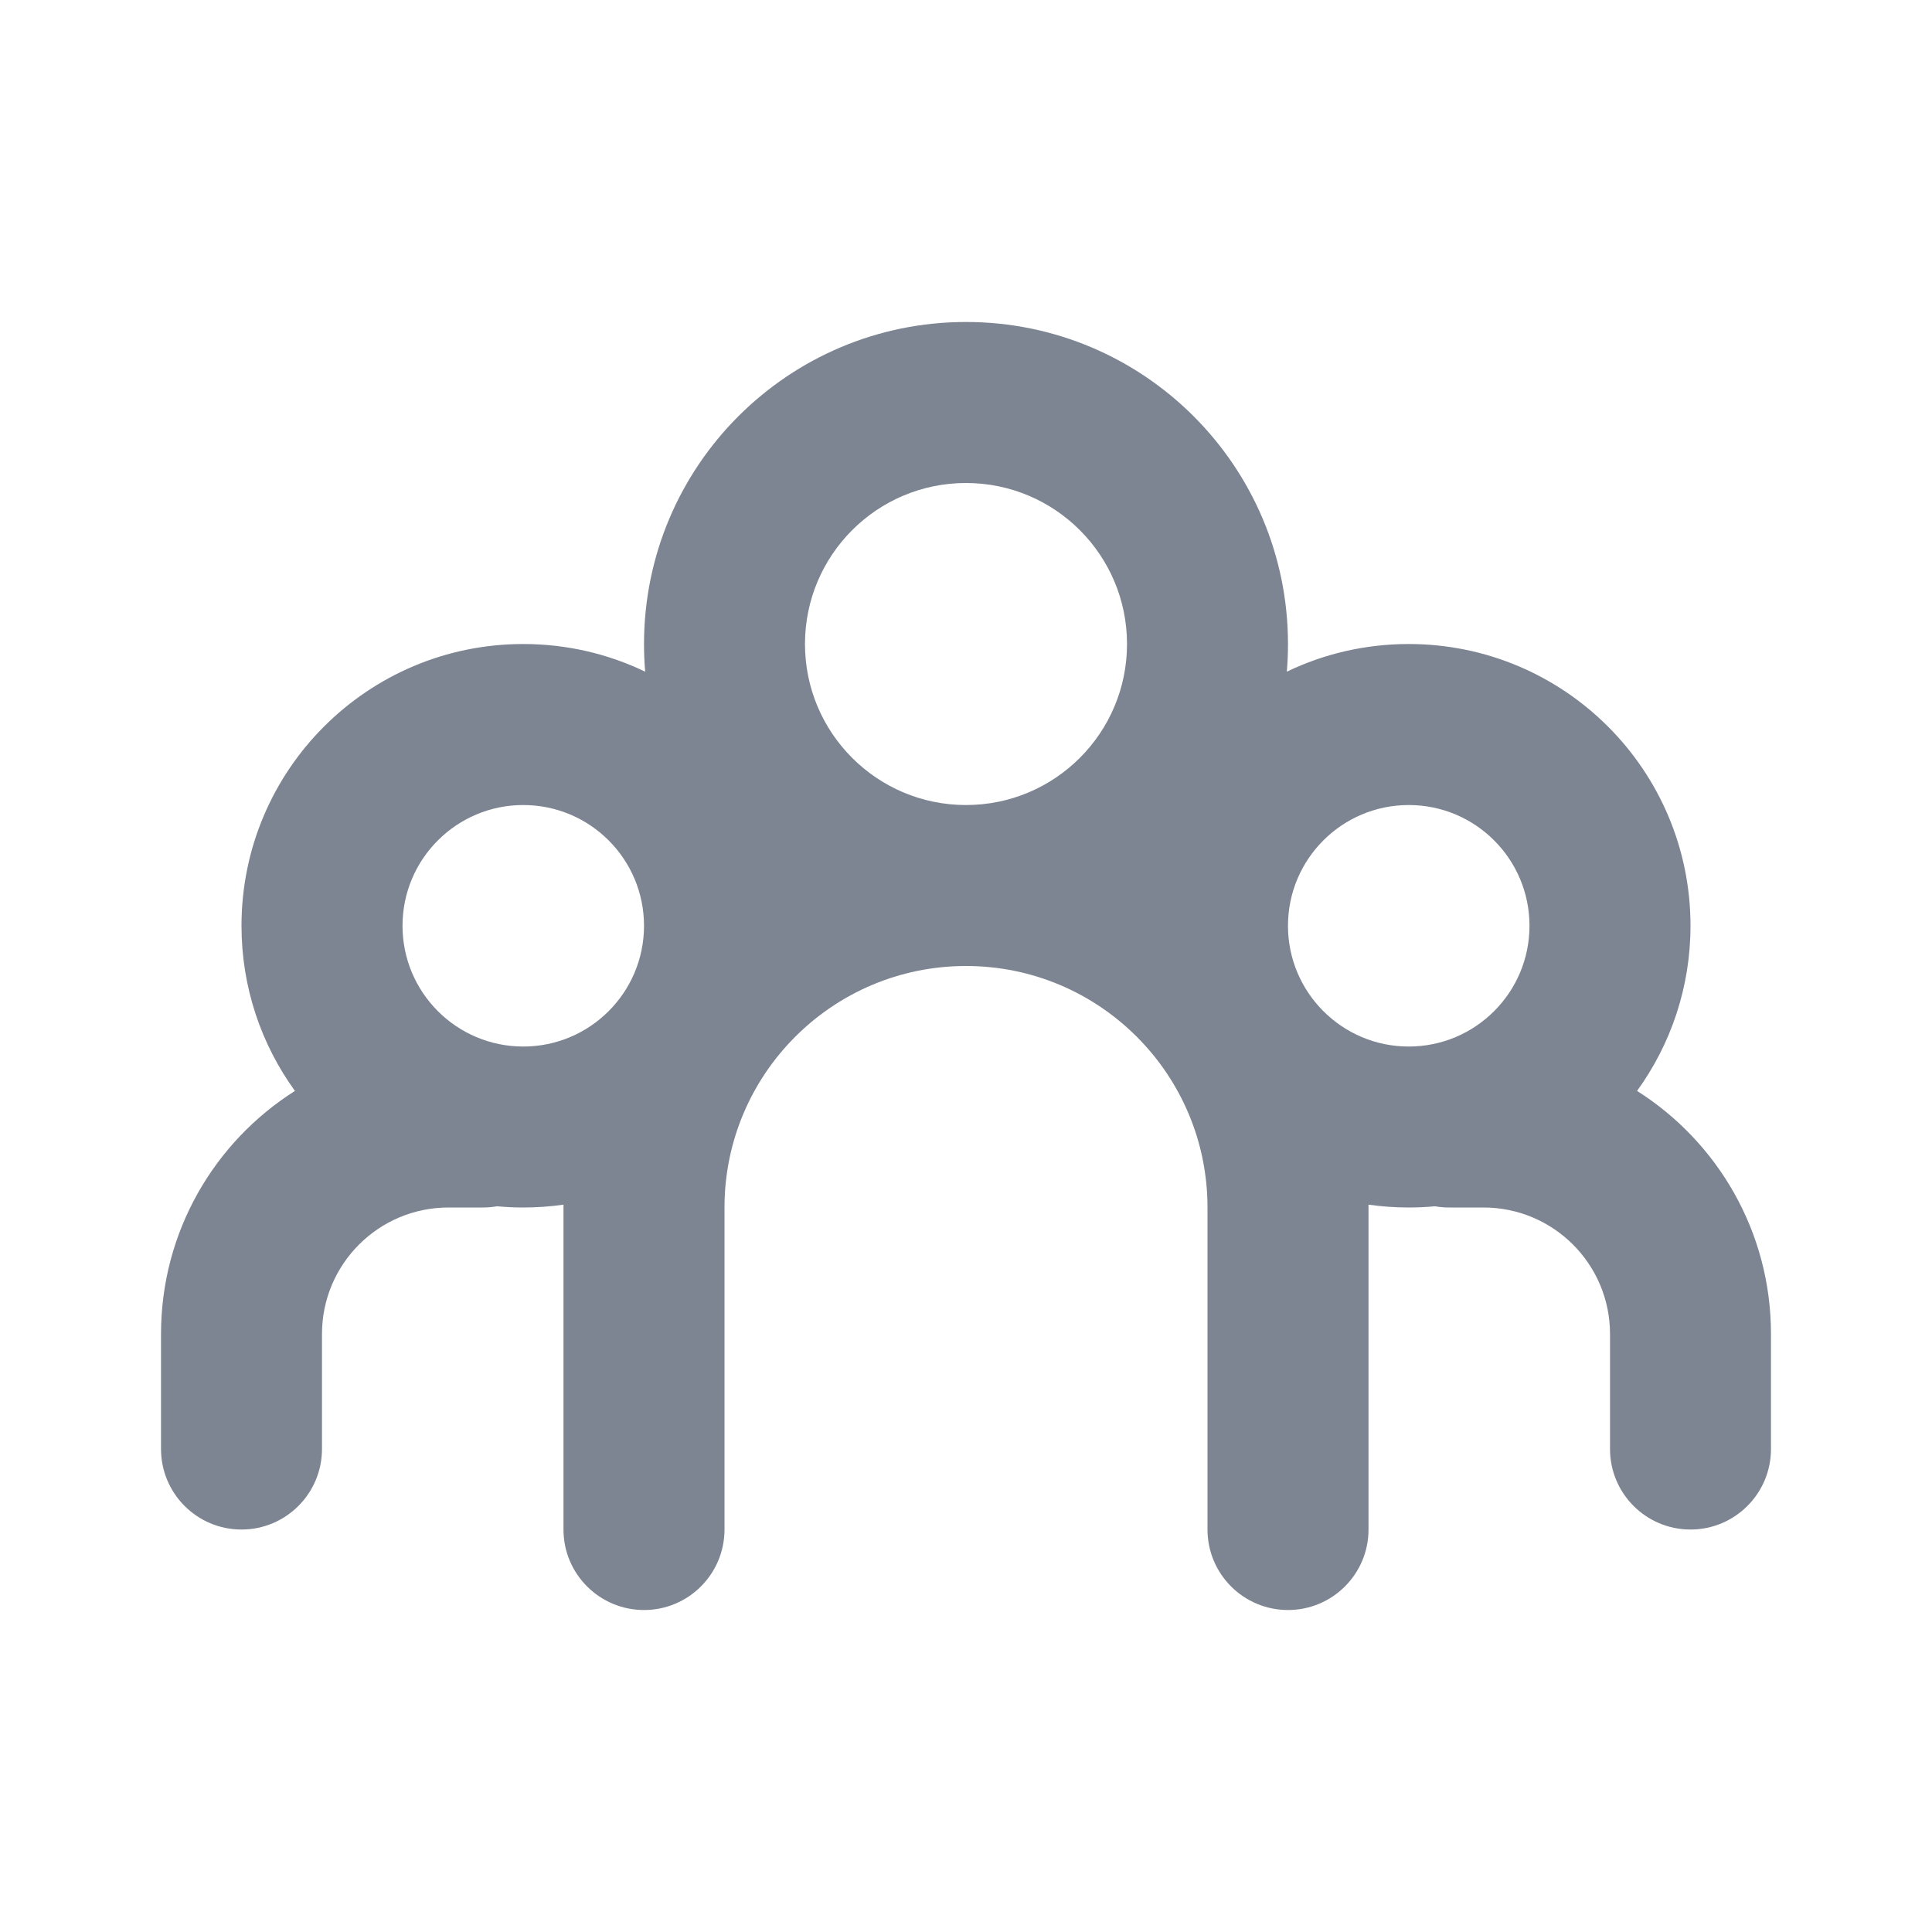<svg width="38" height="38" viewBox="0 0 38 38" fill="none" xmlns="http://www.w3.org/2000/svg">
<path fill-rule="evenodd" clip-rule="evenodd" d="M19 19C16.377 19 14.25 21.127 14.25 23.75V25.56V30.084C14.25 30.958 13.541 31.667 12.667 31.667C11.792 31.667 11.083 30.958 11.083 30.084V25.56V23.75L11.084 23.694C10.825 23.731 10.56 23.75 10.292 23.75C10.117 23.75 9.945 23.742 9.775 23.726C9.686 23.742 9.594 23.75 9.5 23.75H8.821C7.447 23.75 6.333 24.864 6.333 26.238V28.5C6.333 29.375 5.624 30.084 4.75 30.084C3.876 30.084 3.167 29.375 3.167 28.5V26.238C3.167 24.226 4.218 22.459 5.801 21.457C5.14 20.544 4.75 19.422 4.75 18.209C4.75 15.148 7.231 12.667 10.292 12.667C11.151 12.667 11.964 12.862 12.69 13.211C12.674 13.032 12.667 12.85 12.667 12.667C12.667 9.169 15.502 6.333 19 6.333C22.498 6.333 25.333 9.169 25.333 12.667C25.333 12.85 25.326 13.032 25.31 13.211C26.036 12.862 26.849 12.667 27.708 12.667C30.769 12.667 33.25 15.148 33.25 18.209C33.25 19.422 32.86 20.544 32.199 21.457C33.782 22.459 34.833 24.226 34.833 26.238V28.5C34.833 29.375 34.124 30.084 33.25 30.084C32.376 30.084 31.667 29.375 31.667 28.5V26.238C31.667 24.864 30.553 23.75 29.178 23.75H28.5C28.406 23.75 28.314 23.742 28.225 23.726C28.055 23.742 27.883 23.75 27.708 23.75C27.439 23.75 27.175 23.731 26.916 23.694L26.917 23.75V25.56V30.084C26.917 30.958 26.208 31.667 25.333 31.667C24.459 31.667 23.75 30.958 23.75 30.084V25.56V23.75C23.75 21.127 21.623 19 19 19ZM19 15.834C17.251 15.834 15.833 14.416 15.833 12.667C15.833 10.918 17.251 9.5 19 9.5C20.749 9.5 22.167 10.918 22.167 12.667C22.167 14.416 20.749 15.834 19 15.834ZM10.292 15.834C8.98 15.834 7.917 16.897 7.917 18.209C7.917 19.52 8.98 20.584 10.292 20.584C11.603 20.584 12.667 19.52 12.667 18.209C12.667 16.897 11.603 15.834 10.292 15.834ZM27.708 15.834C26.397 15.834 25.333 16.897 25.333 18.209C25.333 19.52 26.397 20.584 27.708 20.584C29.02 20.584 30.083 19.52 30.083 18.209C30.083 16.897 29.02 15.834 27.708 15.834Z" fill="#7D8592"/>
</svg>
